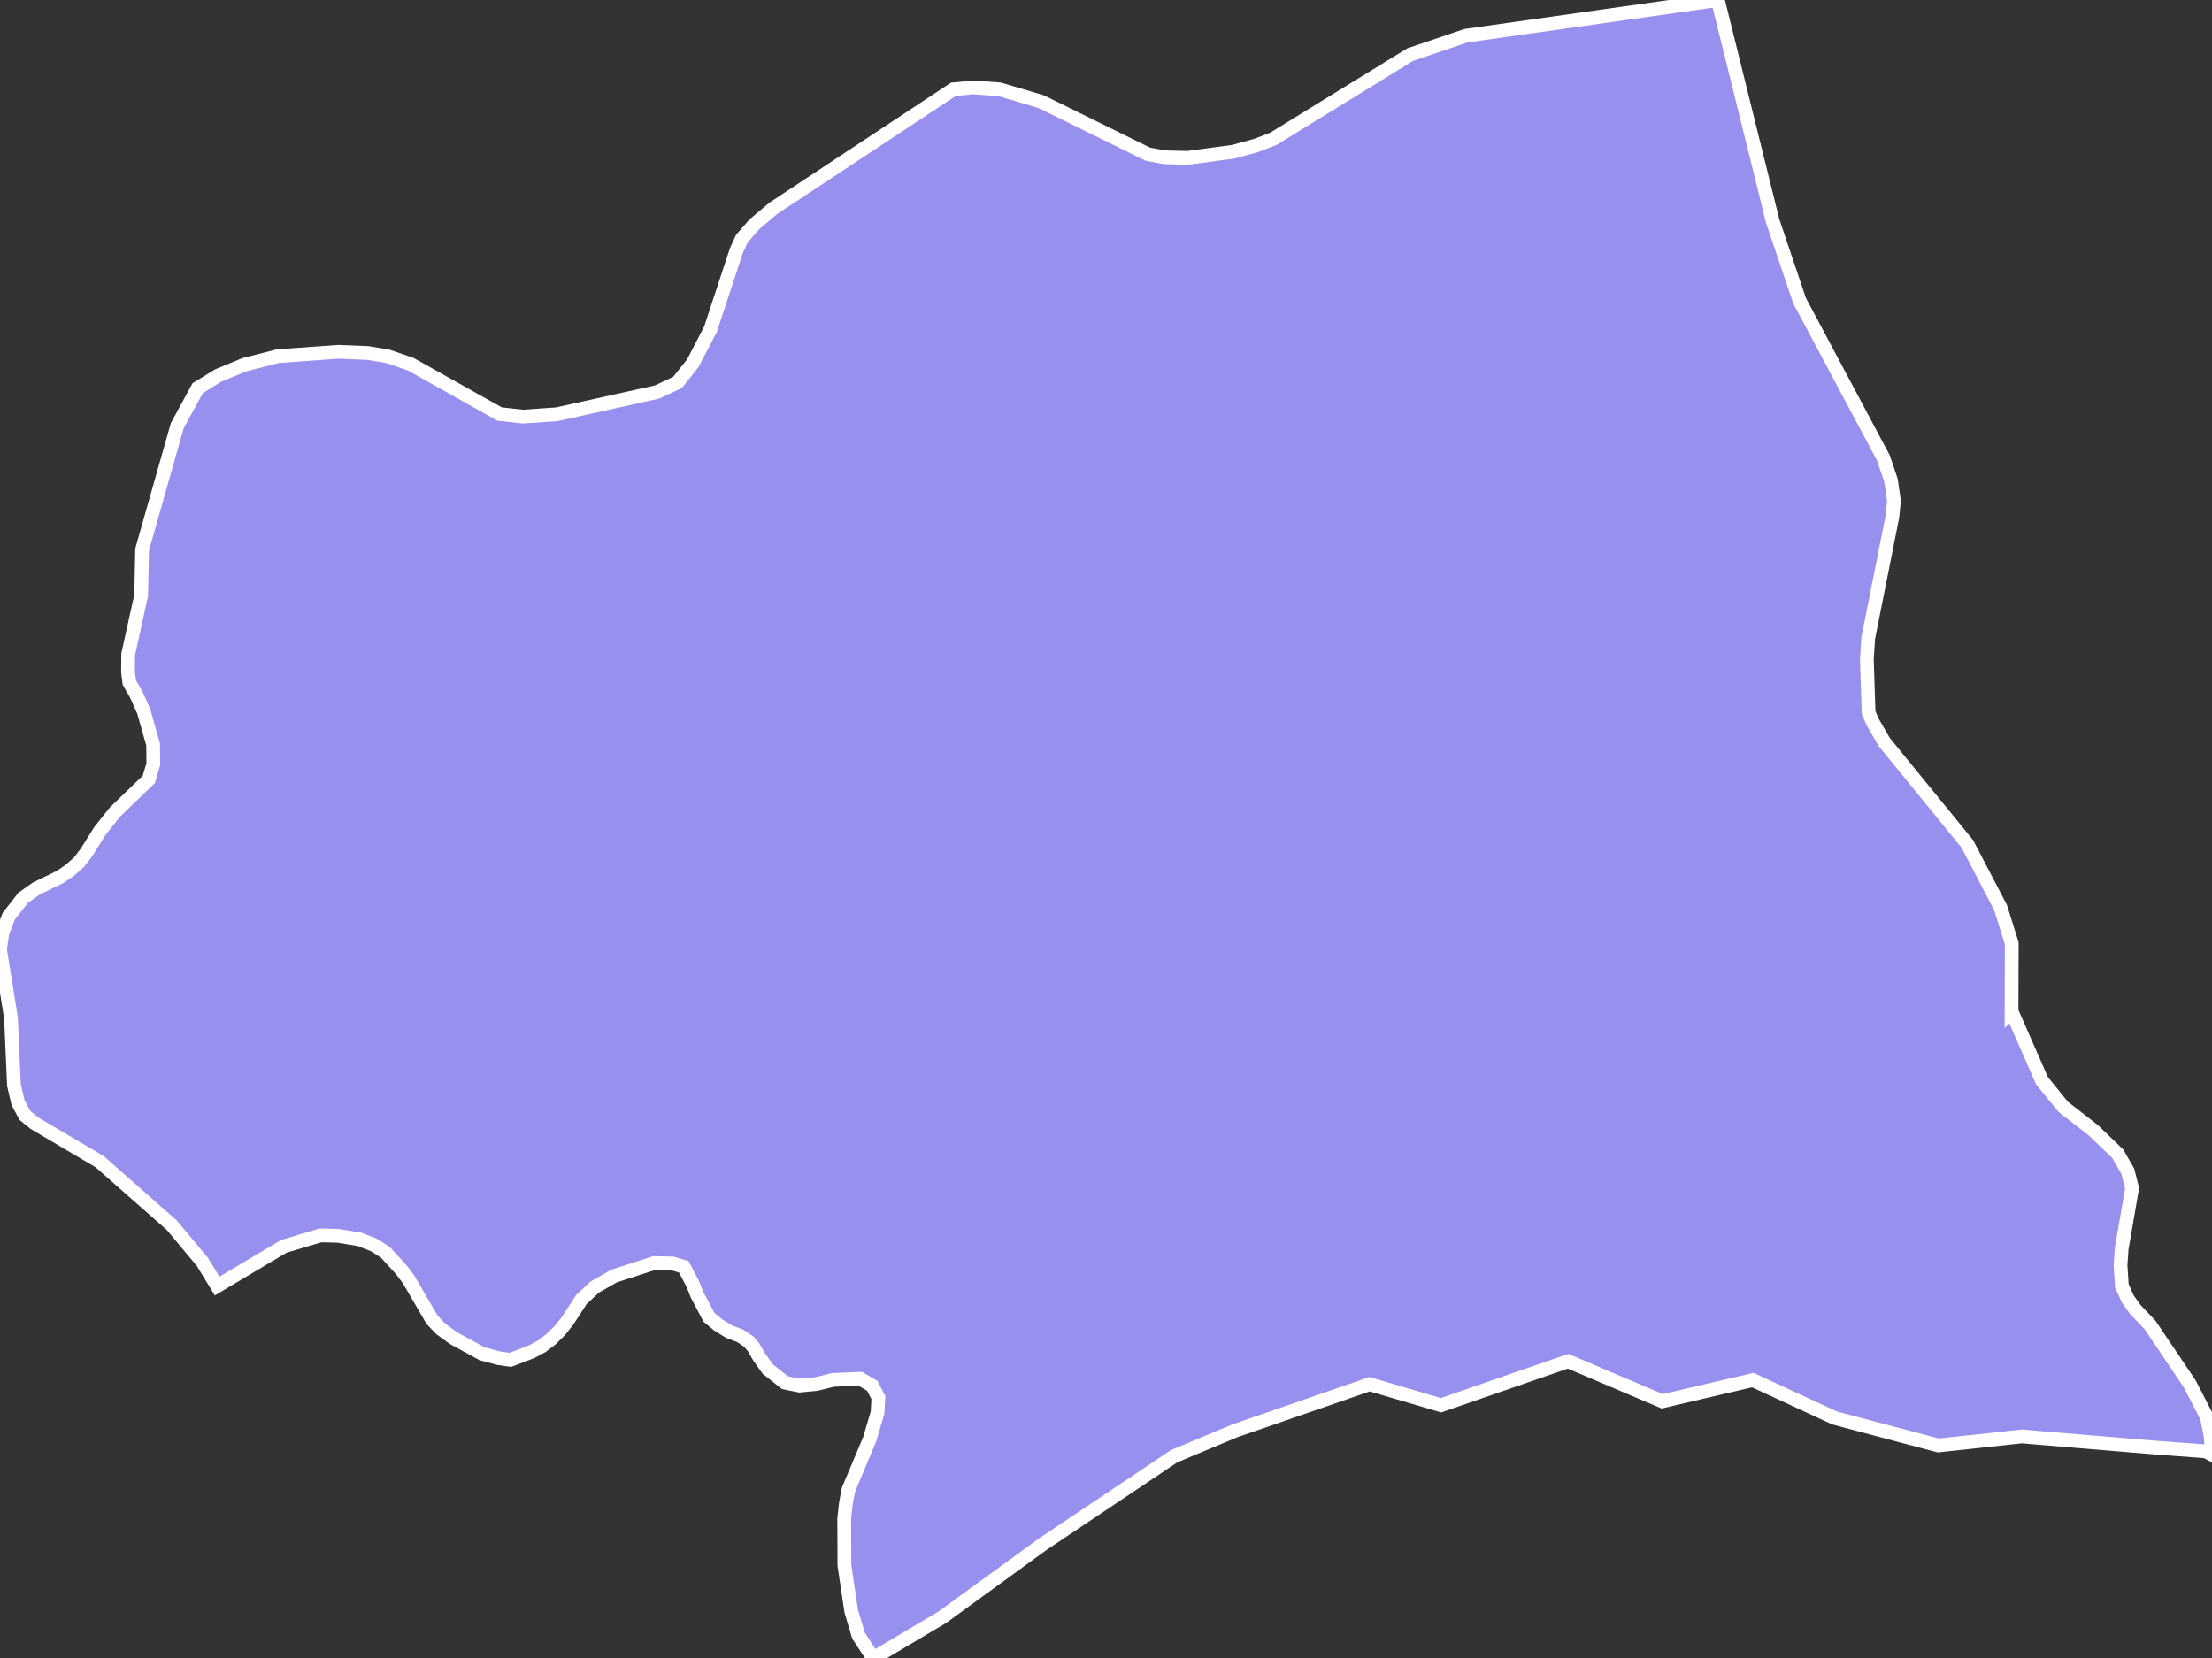 <svg xmlns="http://www.w3.org/2000/svg" viewBox="202.121 498.641 112.67 84.47" width="112.67" height="84.47">
            <rect x="202.121" y="498.641" width="112.67" height="84.47" fill="#333333" stroke="none"/>
            <path 
                d="m 304.581,550.161 0,0 1.55,3.53 1.08,1.33 1.52,1.18 1.26,1.21 0.51,0.89 0.22,0.87 -0.53,3.07 -0.06,0.86 0.07,1.04 0.3,0.67 0.38,0.53 0.76,0.8 2.02,3 0.87,1.69 0.19,0.95 0.07,0.96 -0.32,-0.17 -2.56,-0.19 -6.81,-0.57 -4.25,0.46 -5.28,-1.4 -4.17,-1.93 -4.61,1.08 -4.8,-2.04 -6.47,2.24 -3.64,-1.07 -6.85,2.37 -3.11,1.3 -6.7,4.49 -5.1,3.71 -3.52,2.09 -0.75,-1.15 -0.37,-1.24 -0.35,-2.34 -0.01,-2.38 0.09,-0.8 0.13,-0.68 1.08,-2.57 0.4,-1.36 0.04,-0.76 -0.31,-0.6 -0.62,-0.36 -1.37,0.06 -0.86,0.21 -0.86,0.08 -0.74,-0.15 -0.87,-0.69 -0.43,-0.6 -0.31,-0.53 -0.22,-0.26 -0.44,-0.3 -0.58,-0.22 -0.55,-0.34 -0.47,-0.39 -0.6,-1.14 -0.23,-0.57 -0.45,-0.86 -0.57,-0.17 -0.94,-0.02 -2.04,0.66 -0.98,0.56 -0.68,0.63 -0.71,1.09 -0.39,0.49 -0.43,0.43 -0.48,0.37 -0.54,0.29 -1.07,0.41 -0.57,-0.08 -0.87,-0.23 -1.45,-0.79 -0.65,-0.47 -0.45,-0.47 -1.2,-2.06 -0.36,-0.48 -0.82,-0.9 -0.58,-0.37 -0.74,-0.29 -1.11,-0.18 -0.88,-0.02 -1.87,0.56 -3.39,2.02 -0.75,-1.23 -1.56,-1.87 -3.68,-3.24 -3.32,-1.96 -0.48,-0.39 -0.35,-0.65 -0.21,-0.9 -0.15,-3.42 -0.56,-3.48 0.12,-0.85 0.32,-0.84 0.74,-0.95 0.67,-0.47 1.23,-0.6 0.49,-0.34 0.45,-0.4 0.38,-0.49 0.68,-1.09 0.77,-0.97 1.73,-1.67 0.23,-0.78 -0.01,-1 -0.48,-1.69 -0.38,-0.85 -0.35,-0.61 -0.07,-0.54 0.01,-0.91 0.66,-2.99 0.05,-2.34 1.79,-6.31 1.04,-1.91 1.04,-0.64 1.33,-0.55 1.72,-0.44 3.07,-0.22 1.5,0.06 1.02,0.17 1.17,0.4 4.53,2.54 1.19,0.13 1.72,-0.12 5.1,-1.13 1.05,-0.49 0.78,-0.98 0.9,-1.73 1.32,-4.01 0.28,-0.61 0.63,-0.72 0.97,-0.82 9.17,-6.06 0.99,-0.1 1.37,0.1 2.12,0.63 5.42,2.67 0.84,0.16 1.19,0.03 2.32,-0.31 1.17,-0.32 0.88,-0.34 6.97,-4.29 2.83,-0.96 12.84,-1.82 2.79,11.25 1.37,4.06 4.27,8.01 0.39,1.15 0.15,1.05 -0.08,0.8 -1.23,6.18 -0.07,1.09 0.09,2.72 0.23,0.51 0.56,0.97 4.24,5.2 1.69,3.24 0.57,1.82 -0.01,3.47 z" 
                fill="rgb(151, 144, 238)" 
                stroke="white" 
                stroke-width=".7px"
                title="Canelones" 
                id="UY-CA" 
            />
        </svg>